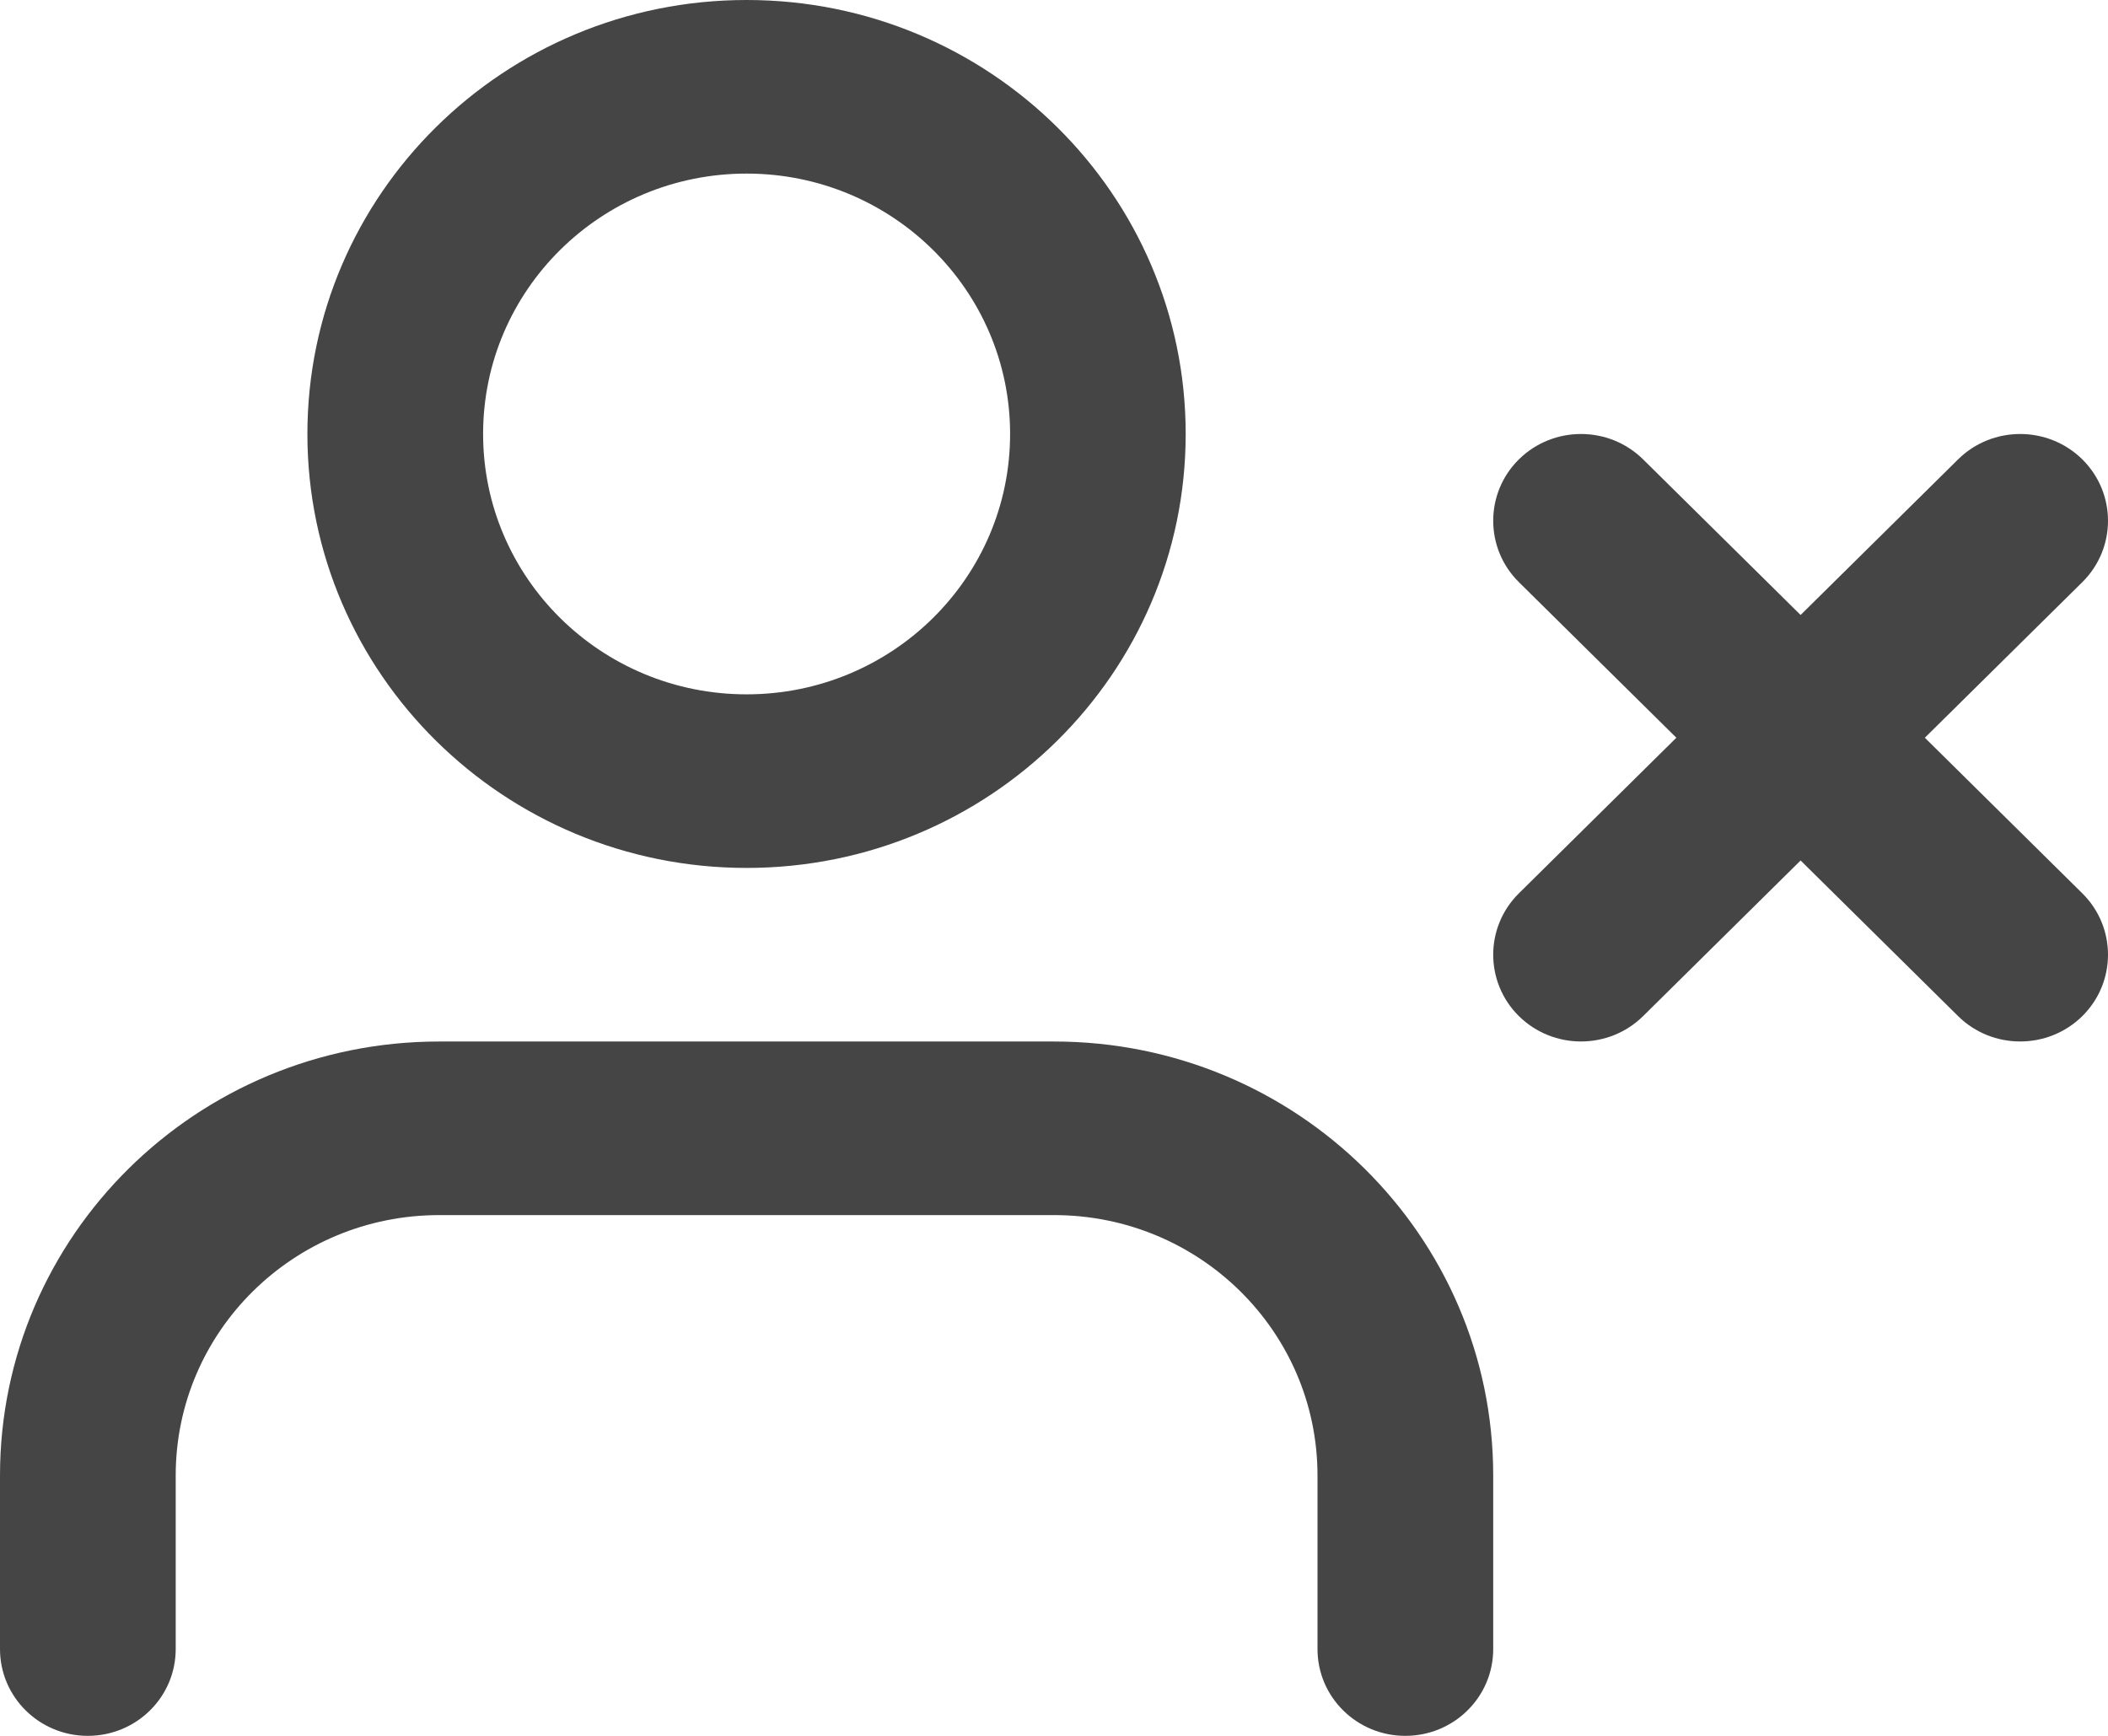 <?xml version="1.0" encoding="UTF-8"?>
<svg width="17px" height="14px" viewBox="0 0 17 14" version="1.1" xmlns="http://www.w3.org/2000/svg" xmlns:xlink="http://www.w3.org/1999/xlink">
    <!-- Generator: Sketch 49.3 (51167) - http://www.bohemiancoding.com/sketch -->
    <title>user-x</title>
    <desc>Created with Sketch.</desc>
    <defs>
        <path d="M14.521,4.96 L15.791,3.705 C16.067,3.432 16.516,3.432 16.793,3.705 C17.069,3.978 17.069,4.422 16.793,4.695 L15.523,5.95 L16.793,7.205 C17.069,7.478 17.069,7.922 16.793,8.195 C16.516,8.468 16.067,8.468 15.791,8.195 L14.521,6.94 L13.251,8.195 C12.974,8.468 12.526,8.468 12.249,8.195 C11.973,7.922 11.973,7.478 12.249,7.205 L13.519,5.95 L12.249,4.695 C11.973,4.422 11.973,3.978 12.249,3.705 C12.526,3.432 12.974,3.432 13.251,3.705 L14.521,4.96 Z M12.042,13.3 C12.042,13.687 11.725,14 11.333,14 C10.942,14 10.625,13.687 10.625,13.3 L10.625,11.9 C10.625,10.74 9.674,9.8 8.5,9.8 L3.542,9.8 C2.368,9.8 1.417,10.74 1.417,11.9 L1.417,13.3 C1.417,13.687 1.1,14 0.708,14 C0.317,14 0,13.687 0,13.3 L0,11.9 C2.35922393e-16,9.967 1.586,8.4 3.542,8.4 L8.5,8.4 C10.456,8.4 12.042,9.967 12.042,11.9 L12.042,13.3 Z M6.021,7 C4.065,7 2.479,5.433 2.479,3.5 C2.479,1.567 4.065,0 6.021,0 C7.977,0 9.562,1.567 9.562,3.5 C9.562,5.433 7.977,7 6.021,7 Z M6.021,5.6 C7.194,5.6 8.146,4.66 8.146,3.5 C8.146,2.34 7.194,1.4 6.021,1.4 C4.847,1.4 3.896,2.34 3.896,3.5 C3.896,4.66 4.847,5.6 6.021,5.6 Z" id="path-1"></path>
    </defs>
    <g id="Page-1" stroke="none" stroke-width="1" fill="none" fill-rule="evenodd">
        <g id="Employer-Candidate" transform="translate(-933, -1252)">
            <g id="Group-5" transform="translate(933, 1047)">
                <g id="user-x" transform="translate(0, 205)">
                    <mask id="mask-2" fill="white">
                        <use xlink:href="#path-1"></use>
                    </mask>
                    <use id="Combined-Shape" fill="#454545" fill-rule="nonzero" xlink:href="#path-1"></use>
                </g>
            </g>
        </g>
    </g>
</svg>
